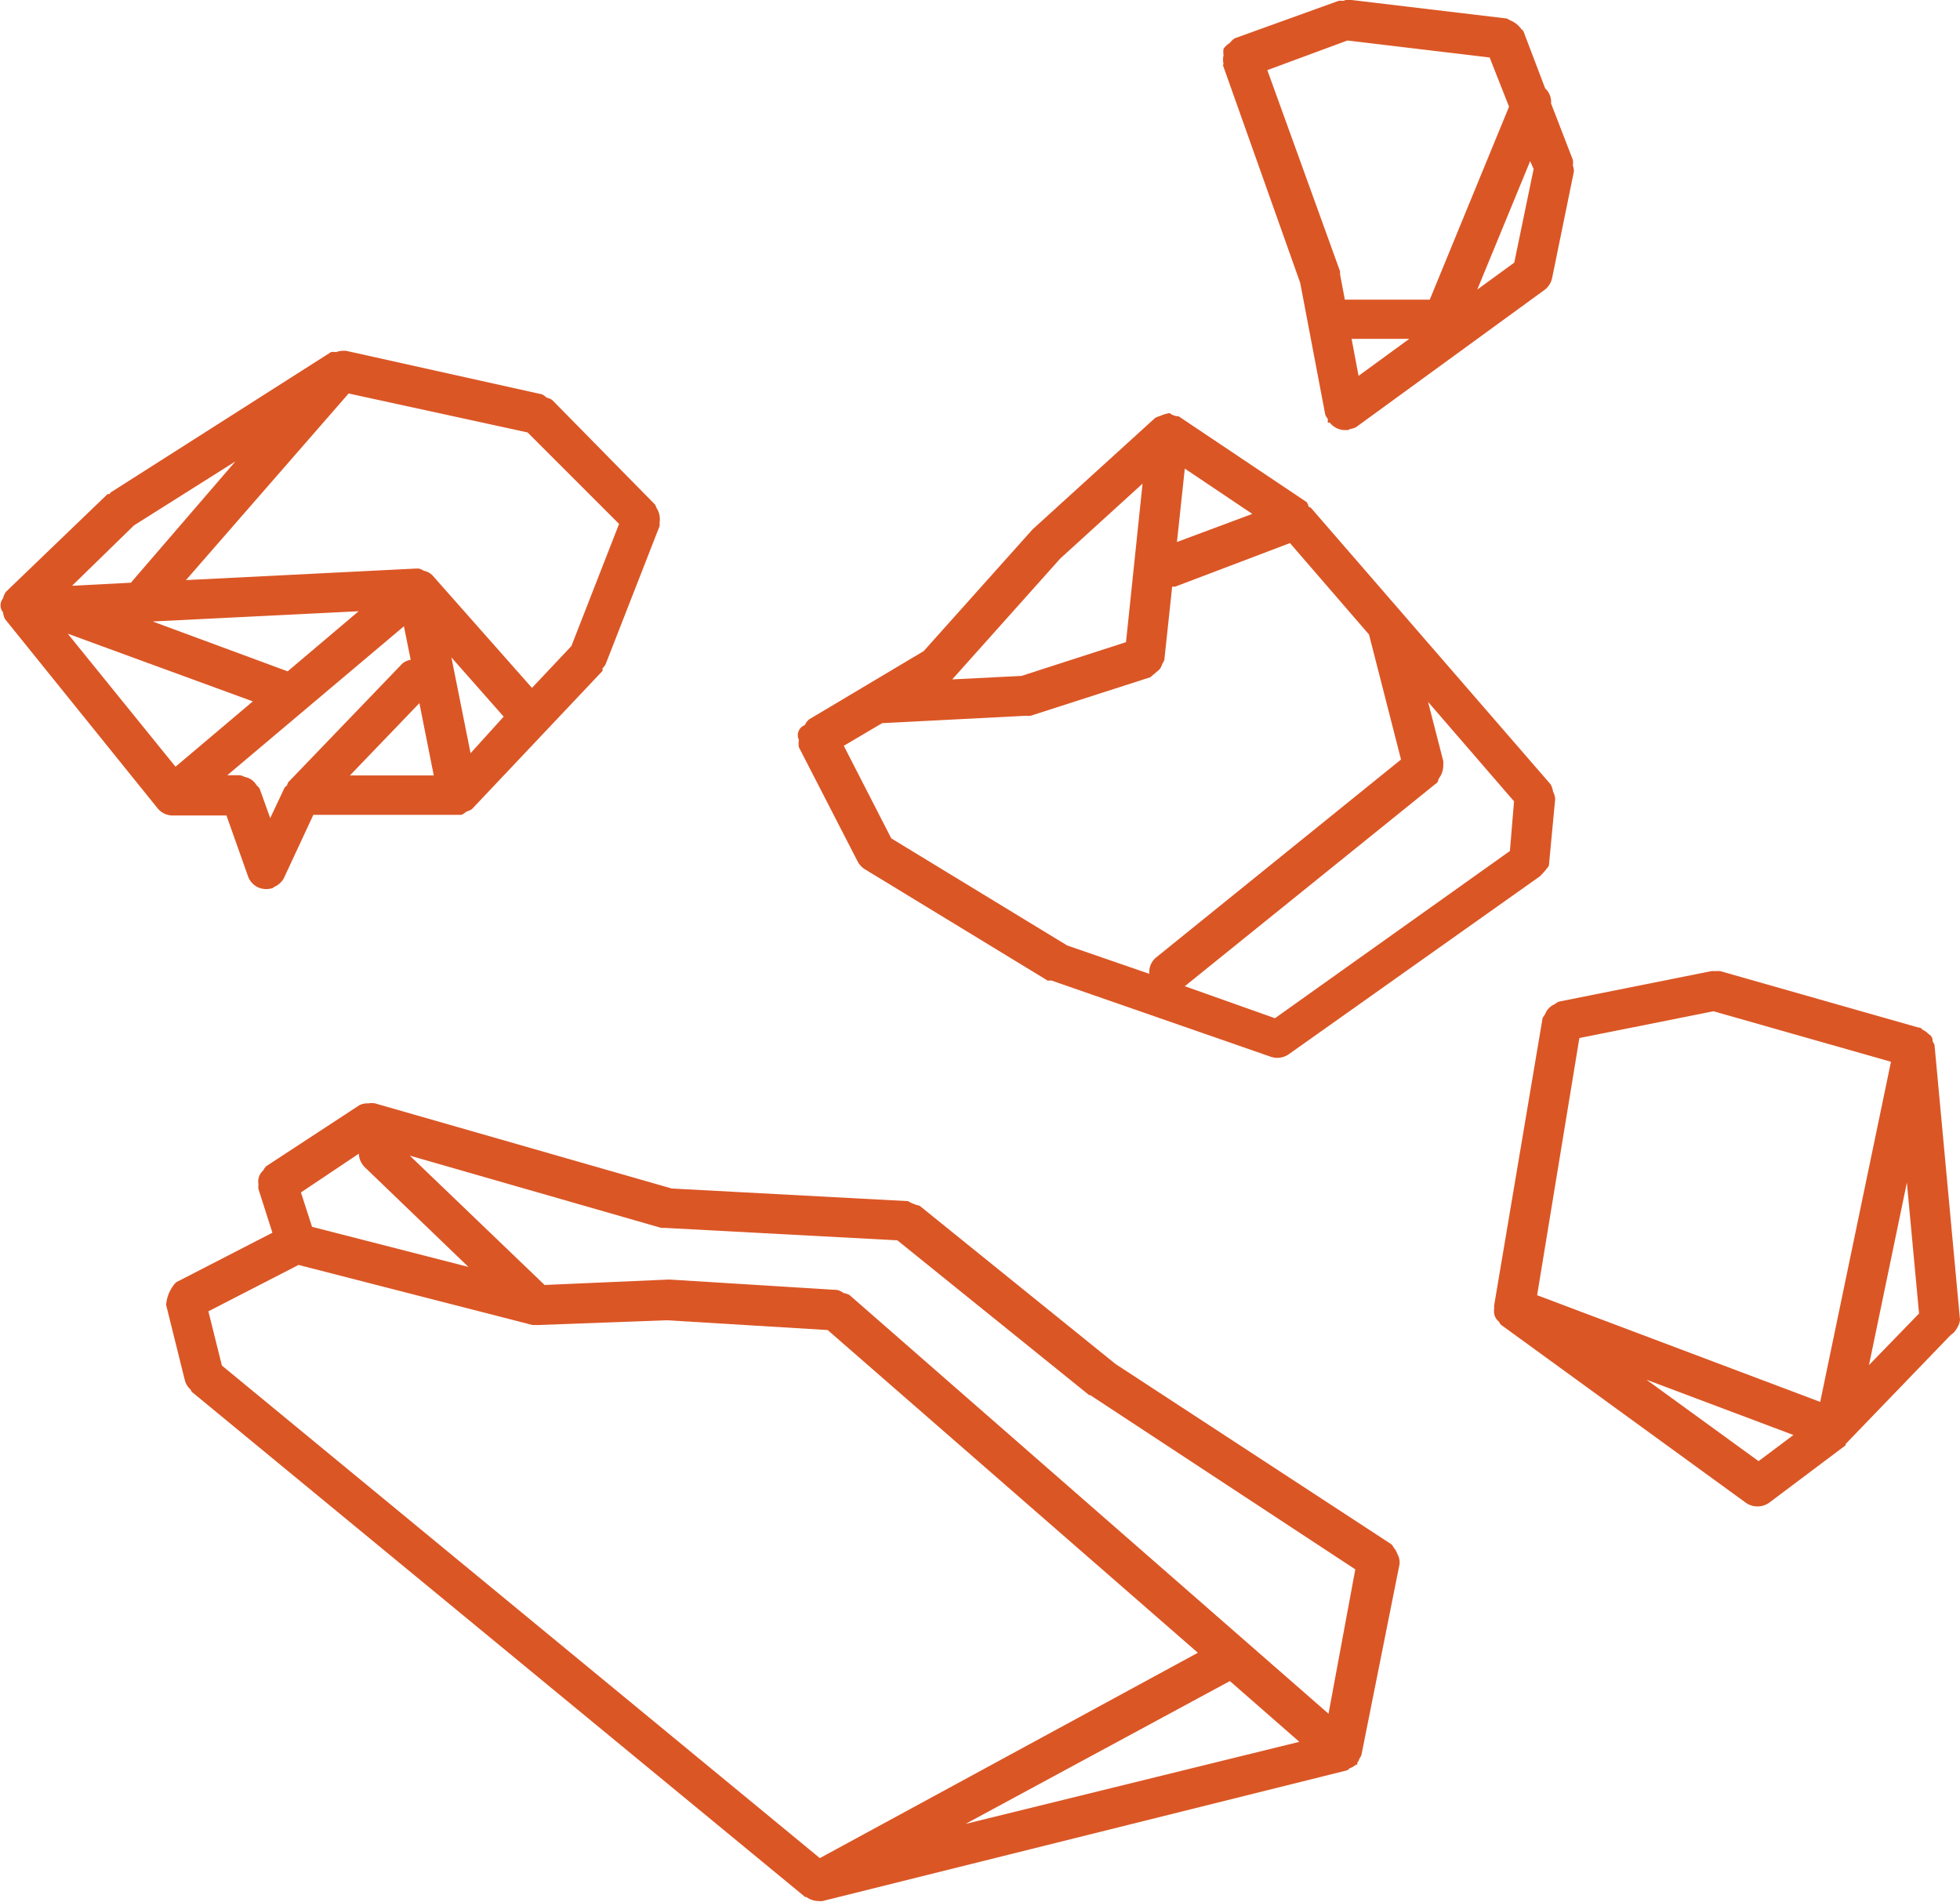 <svg fill="#db5625" xmlns="http://www.w3.org/2000/svg" data-name="Your Icon" viewBox="0 0 90.01 87.36" x="0px" y="0px"><title>rocks</title><path d="M69.16,76.6A0.8,0.8,0,0,0,69,76.32a0.81,0.81,0,0,0-.11-0.16L56.22,67.88l-9-7.27a1.78,1.78,0,0,1-.53-0.21l-10.85-.58L22.21,55.91h0a0.89,0.89,0,0,0-.3,0,0.87,0.87,0,0,0-.41.08h0L17.21,58.8a0.82,0.82,0,0,0-.13.19,0.67,0.67,0,0,0-.22.63,0.83,0.83,0,0,0,0,.23l0.64,2-4.41,2.27a0.83,0.83,0,0,0-.17.2,1.67,1.67,0,0,0-.3.85l0.87,3.5a0.89,0.89,0,0,0,.25.38,0.8,0.8,0,0,0,.06.11l28.17,23.2h0l0.06,0a0.91,0.91,0,0,0,.52.18,0.81,0.81,0,0,0,.22,0l24.08-6a0.82,0.82,0,0,0,.13-0.1,0.84,0.84,0,0,0,.28-0.16s0,0,.06,0a0.81,0.81,0,0,0,0-.08A0.79,0.79,0,0,0,67.42,86a0.83,0.83,0,0,0,.09-0.16l1.75-8.76a0.82,0.82,0,0,0,0-.18A0.79,0.79,0,0,0,69.16,76.6ZM14.56,65.46l4.14-2.13,10.75,2.76,0.23,0h0l5.93-.22L43,66.32,60,81.14,42.64,90.57,15.18,67.95Zm6.91-7.24a0.92,0.92,0,0,0,.28.63l4.75,4.57-7.18-1.84L18.81,60Zm40,24.22,3.19,2.79L49.33,89ZM66,83.94L44,64.71a0.83,0.83,0,0,0-.27-0.09,0.84,0.84,0,0,0-.28-0.14L35.72,64l0,0,0,0L30,64.25l-6.19-5.94,11.55,3.32,0.19,0h0l10.65,0.57,8.81,7.11,0.05,0s0,0,0,0l12.17,8Z" transform="translate(-4.99 -5.24)"></path><path d="M41.68,39.22a0.85,0.85,0,0,0,0,.34l2.7,5.25a0.93,0.93,0,0,0,.33.35v0l8.39,5.11a0.86,0.86,0,0,0,.12,0s0,0,.06,0l10.07,3.5a1,1,0,0,0,.3.05,0.93,0.93,0,0,0,.53-0.17h0l11.53-8.17s0,0,0,0A3.56,3.56,0,0,0,76.12,45s0,0,0,0l0.29-3.07h0a0.92,0.92,0,0,0-.1-0.34,0.94,0.94,0,0,0-.11-0.33h0l-11-12.69a0.78,0.78,0,0,0-.11-0.06A0.83,0.83,0,0,0,65,28.3l-5.88-3.94a0.74,0.74,0,0,1-.42-0.15h0a1.75,1.75,0,0,0-.43.13,0.89,0.89,0,0,0-.24.1h0l-5.62,5.11s0,0,0,0l0,0-5,5.59-5.27,3.14a0.84,0.84,0,0,0-.19.26A0.49,0.49,0,0,0,41.68,39.22Zm12-8.33,3.78-3.44L56.7,34.73l-4.8,1.55-3.18.16Zm8.82-2.05-3.46,1.29,0.36-3.37Zm-17,9.61,6.61-.34h0a0.94,0.94,0,0,0,.21,0l5.5-1.77a720.2,720.2,0,0,0,.42-0.36,0.8,0.8,0,0,0,.13-0.26,0.83,0.83,0,0,0,.09-0.17l0.36-3.37,0.14,0,5.27-2,3.63,4.2,1.47,5.74L58.07,49.22a0.88,0.88,0,0,0-.3.74L54,48.66l-8.08-4.92-2.18-4.25Zm28.83,5.87L63.54,52,59.4,50.53,71,41.17A0.81,0.81,0,0,0,71.06,41a1,1,0,0,0,.21-0.64,0.82,0.82,0,0,0,0-.17l-0.7-2.72,3.95,4.57Z" transform="translate(-4.99 -5.24)"></path><path d="M12.9,42.69h2.49l1,2.82h0a0.89,0.89,0,0,0,.43.47s0,0,0,0a0.93,0.93,0,0,0,.39.09,1,1,0,0,0,.31-0.05s0,0,.06-0.05a0.9,0.9,0,0,0,.45-0.41h0l1.35-2.9H26l0.18,0a0.84,0.84,0,0,0,.23-0.15,0.93,0.93,0,0,0,.25-0.11h0l6-6.35a0.83,0.83,0,0,0,0-.12,0.84,0.84,0,0,0,.14-0.18l2.48-6.35a0.81,0.81,0,0,0,0-.17,0.92,0.92,0,0,0-.14-0.66,0.82,0.82,0,0,0-.07-0.16L30.34,23.6a0.83,0.83,0,0,0-.25-0.1,0.83,0.83,0,0,0-.21-0.15l-9-2a0.82,0.82,0,0,0-.13,0,0.83,0.83,0,0,0-.32.06,0.88,0.88,0,0,0-.24,0L10.08,27.85a0.81,0.81,0,0,0-.06.08,0.8,0.8,0,0,0-.09,0L5.26,32.42a0.84,0.84,0,0,0-.13.3,0.5,0.5,0,0,0,0,.64,0.84,0.84,0,0,0,.09.31l7,8.68h0l0,0A0.9,0.9,0,0,0,12.9,42.69ZM11.14,29.37l4.66-2.94L11,32l-2.7.14ZM29.22,25.1l4.2,4.2-2.19,5.61-1.81,1.92-4.59-5.19,0,0-0.09-.07a0.83,0.83,0,0,0-.29-0.12,0.93,0.93,0,0,0-.22-0.1H24.09l-10.56.53L21,23.31ZM16.91,41.45a0.82,0.82,0,0,0-.14-0.15,0.78,0.78,0,0,0-.54-0.38A0.82,0.82,0,0,0,16,40.84H15.43L23.54,34l0.31,1.54a0.87,0.87,0,0,0-.37.16l-5.25,5.46a0.8,0.8,0,0,0-.06.15,0.81,0.81,0,0,0-.11.1l-0.66,1.4Zm4.55-8.14L18.2,36.07,12,33.78Zm2.79,4.22,0.66,3.32H21.06Zm2.35,2.3-0.88-4.4,2.4,2.72,0,0Zm-10-2.38-3.55,3L8.1,34.34Z" transform="translate(-4.99 -5.24)"></path><path d="M61.15,8.23h0l3.55,10,1.15,6.05a0.83,0.83,0,0,0,.12.2,0.83,0.83,0,0,0,0,.17,0.75,0.75,0,0,0,.09,0,0.89,0.89,0,0,0,.66.34l0.17,0A0.82,0.82,0,0,0,67,24.94a0.87,0.87,0,0,0,.26-0.08l8.61-6.27v0A0.92,0.92,0,0,0,76.27,18l1-4.89a0.84,0.84,0,0,0-.05-0.27,0.83,0.83,0,0,0,0-.26l-1-2.59a0.84,0.84,0,0,0-.27-0.69l-1-2.63a0.82,0.82,0,0,0-.1-0.1,1.17,1.17,0,0,0-.54-0.41,0.82,0.82,0,0,0-.12-0.07l-7.3-.87a0.87,0.87,0,0,0-.21.06,0.83,0.83,0,0,0-.22,0L61.69,7a0.84,0.84,0,0,0-.22.21,0.93,0.93,0,0,0-.29.27,1,1,0,0,0,0,.3,0.85,0.85,0,0,0,0,.4h0Zm5.72-1.13,6.53,0.78,0.89,2.26L70.65,19h-3.9l0,0-0.22-1.16s0,0,0-.06,0-.05,0-0.08L63.19,8.46ZM75.42,13L74.53,17.3l-1.7,1.24,2.43-5.9ZM67.06,20.8h2.65l-2.33,1.7Z" transform="translate(-4.99 -5.24)"></path><path d="M94.88,66.2A0.89,0.89,0,0,0,95,65.85s0,0,0,0L93.83,53.23a0.83,0.83,0,0,0-.09-0.17,0.33,0.33,0,0,0-.18-0.33,0.79,0.79,0,0,0-.26-0.19,0.82,0.82,0,0,0-.14-0.11l-0.06,0h0L84,49.84a0.78,0.78,0,0,0-.22,0,0.85,0.85,0,0,0-.21,0l-7,1.4a0.84,0.84,0,0,0-.17.11,0.81,0.81,0,0,0-.28.19,0.79,0.79,0,0,0-.18.29,0.82,0.82,0,0,0-.11.17L73.61,65.17a0.82,0.82,0,0,0,0,.15,0.8,0.8,0,0,0,0,.26,0.62,0.62,0,0,0,.22.36,0.82,0.82,0,0,0,.08.13l11.24,8.17a0.93,0.93,0,0,0,1.1,0l3.5-2.63h0s0,0,0-.06l0,0,4.82-5s0,0,0,0A0.9,0.9,0,0,0,94.88,66.2Zm-9.13,6.14L80.6,68.6l6.75,2.54Zm7.37-6.78-2.3,2.37,1.74-8.38ZM77.52,52.91l6.16-1.23L91.83,54,88.58,69.62l-13-4.9Z" transform="translate(-4.99 -5.24)"></path></svg>
